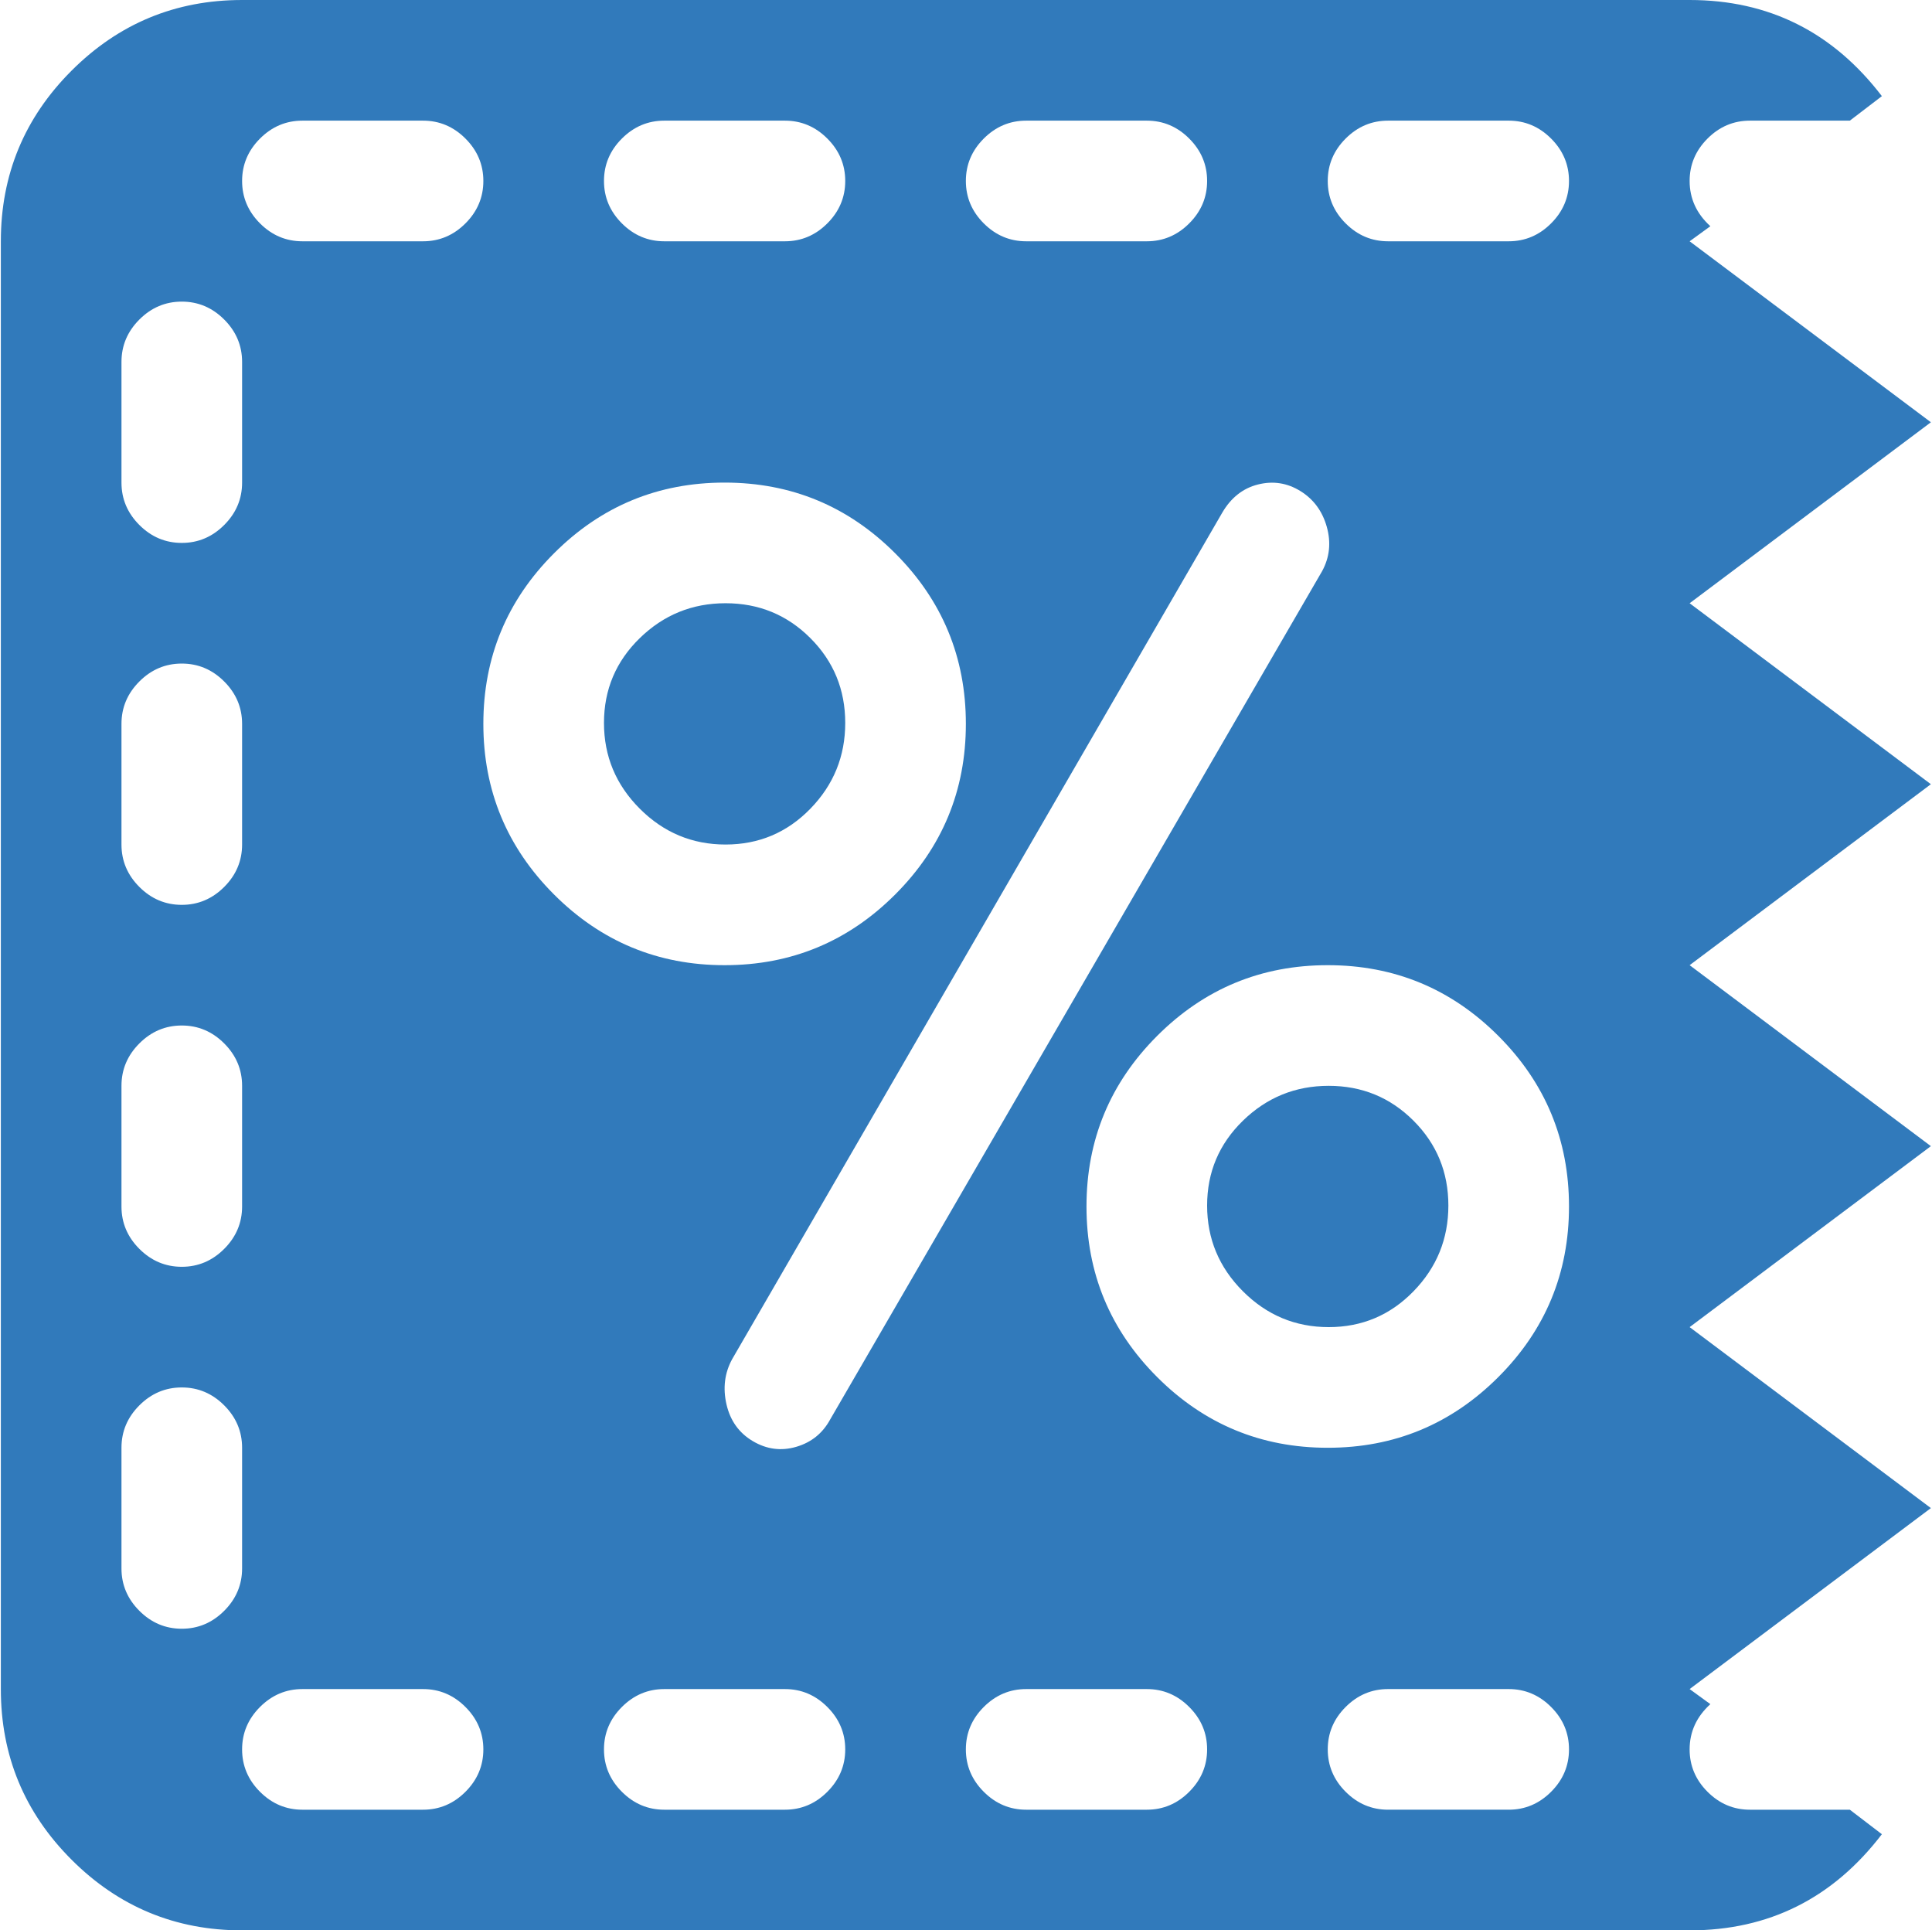 <svg xmlns="http://www.w3.org/2000/svg" width="128.13" height="128" viewBox="0 0 1025 1024"><path fill="#317ABB" d="m896.428 896l11 8q-11 10-11 24q0 13 9.5 22.5t22.5 9.5h53l17 13q-39 51-102 51h-768q-53 0-90.5-37.5T.428 896V128q0-53 37.5-90.5t90.5-37.5h768q63 0 102 51l-17 13h-53q-13 0-22.5 9.5t-9.5 22.5q0 14 11 24l-11 8l128 96l-128 96l128 96l-128 96l128 96l-128 96l128 96zm-352 64h64q13 0 22.5-9.5t9.5-22.5t-9.5-22.5t-22.5-9.5h-64q-13 0-22.5 9.5t-9.5 22.5t9.5 22.5t22.5 9.5m160-192q53 0 90.5-37.5t37.5-90.5t-37.5-90.5t-90.5-37.5t-90.5 37.5t-37.5 90.5t37.5 90.5t90.5 37.5m-352 192h64q13 0 22.5-9.5t9.5-22.5t-9.5-22.5t-22.5-9.5h-64q-13 0-22.5 9.5t-9.5 22.5t9.5 22.5t22.5 9.5m-192 0h64q13 0 22.5-9.5t9.5-22.5t-9.5-22.5t-22.5-9.5h-64q-13 0-22.5 9.5t-9.5 22.5t9.5 22.5t22.5 9.5m-96-128q0 13 9.5 22.5t22.5 9.5t22.5-9.5t9.5-22.5v-64q0-13-9.5-22.5t-22.5-9.5t-22.5 9.5t-9.5 22.5zm0-192q0 13 9.5 22.5t22.5 9.5t22.5-9.5t9.5-22.5v-64q0-13-9.5-22.5t-22.5-9.5t-22.5 9.5t-9.5 22.5zm0-192q0 13 9.5 22.5t22.5 9.5t22.5-9.5t9.5-22.5v-64q0-13-9.5-22.5t-22.5-9.5t-22.5 9.5t-9.5 22.5zm32-288q-13 0-22.5 9.5t-9.5 22.5v64q0 13 9.5 22.5t22.5 9.5t22.5-9.5t9.5-22.5v-64q0-13-9.5-22.5t-22.5-9.5m128-96h-64q-13 0-22.5 9.5t-9.5 22.5t9.5 22.5t22.5 9.5h64q13 0 22.5-9.5t9.5-22.5t-9.5-22.5t-22.5-9.5m192 0h-64q-13 0-22.5 9.5t-9.5 22.5t9.5 22.5t22.5 9.5h64q13 0 22.5-9.5t9.5-22.5t-9.5-22.5t-22.5-9.5m-32 192q-53 0-90.5 37.5t-37.5 90.5t37.5 90.5t90.5 37.5t90.5-37.5t37.5-90.5t-37.5-90.5t-90.5-37.5m224-192h-64q-13 0-22.5 9.5t-9.5 22.5t9.5 22.5t22.5 9.5h64q13 0 22.5-9.5t9.5-22.5t-9.5-22.5t-22.5-9.5m81.5 196.5q-10.5-6.5-22.5-3.5t-19 15l-260 449q-6 11-3 24t14 19.5t23 3t18-14.5l261-450q6-11 2.5-23.5t-14-19M800.428 64h-64q-13 0-22.5 9.5t-9.5 22.5t9.5 22.5t22.5 9.5h64q13 0 22.5-9.5t9.5-22.5t-9.5-22.5t-22.5-9.5m0 832h-64q-13 0-22.5 9.5t-9.5 22.5t9.5 22.5t22.5 9.5h64q13 0 22.5-9.5t9.5-22.5t-9.5-22.5t-22.5-9.5m-415.5-448q-26.5 0-45.5-19t-19-45.5t19-45t45.5-18.5t45 18.5t18.5 45t-18.5 45.5t-45 19m320 128q26.5 0 45 18.5t18.5 45t-18.5 45.5t-45 19t-45.5-19t-19-45.5t19-45t45.5-18.5"/></svg>